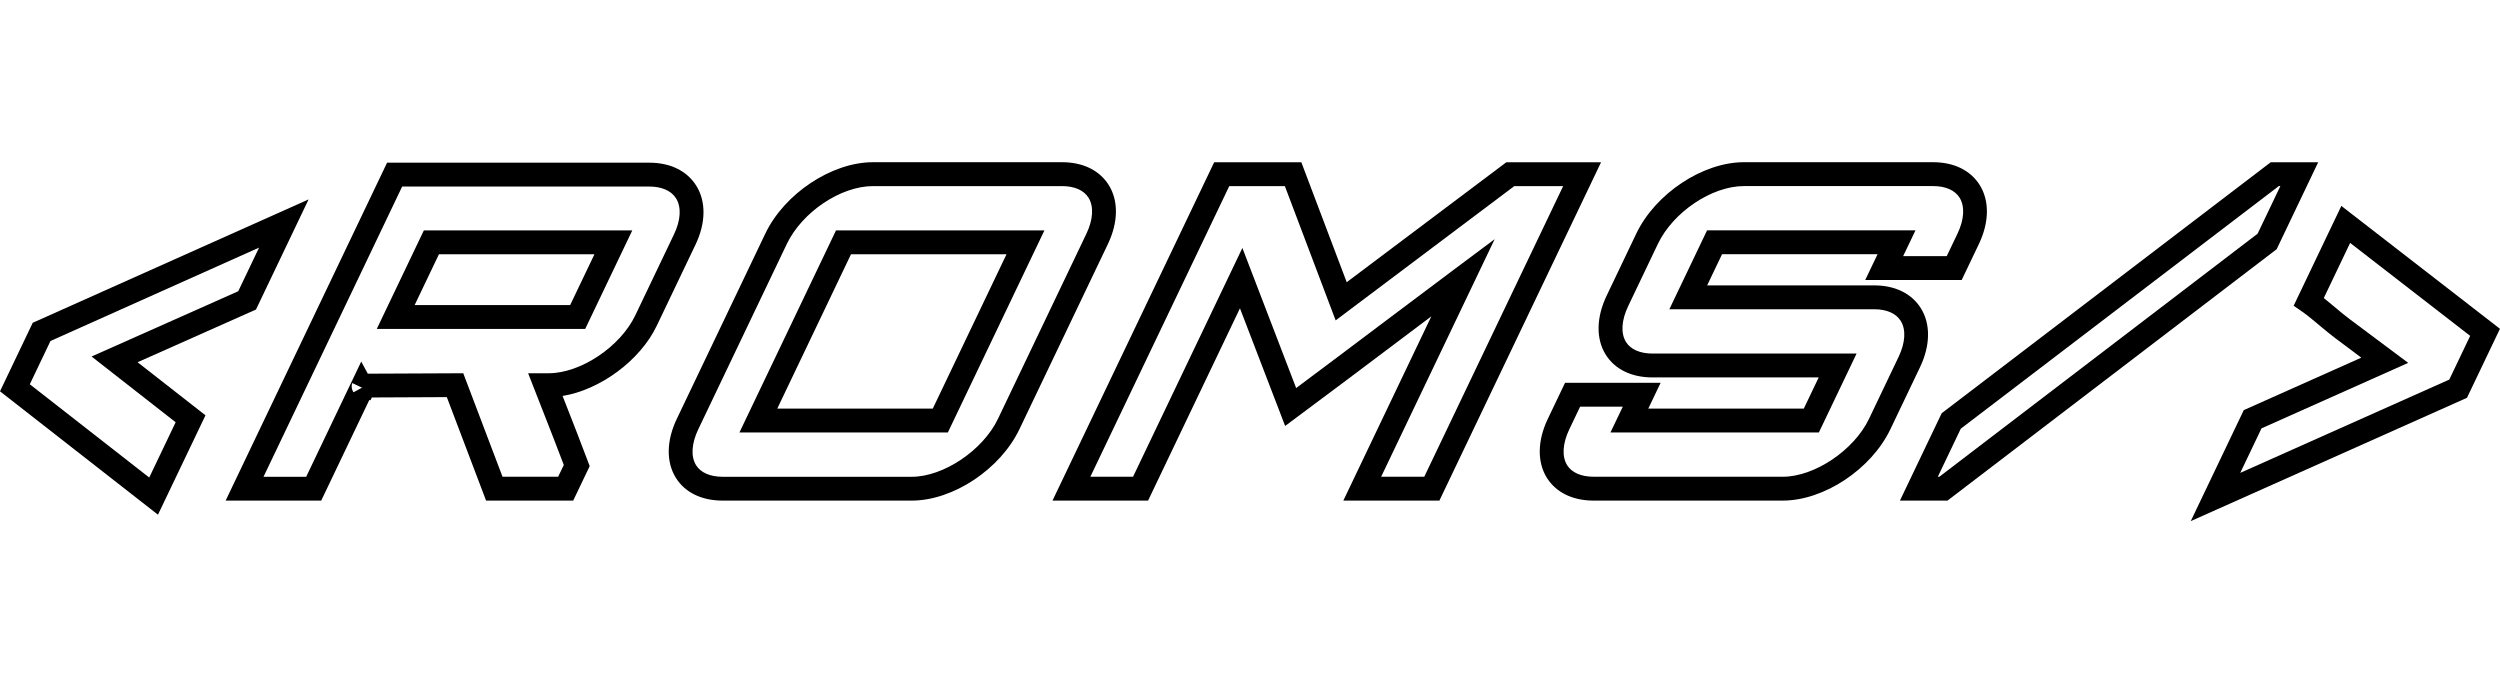 <?xml version="1.0" encoding="UTF-8"?>
<svg id="Calque_1" xmlns="http://www.w3.org/2000/svg"  width="150" height="41" fill="#000" viewBox="0 0 628.55 90.22">
  <path d="M39.71,88.61L0,57.59l8.23-17.23L77.59,9.34l-13.23,27.69-29.77,13.25,17.07,13.35-11.94,24.98ZM7.49,55.82l30.03,23.45,6.64-13.9-21.14-16.53,36.88-16.41,5.24-10.97L12.69,44.94l-5.2,10.89Z"/>
  <path d="M144.11,85.07h-21.9l-9.87-26.02-18.85.09-.32.67h-.34l-12.07,25.26h-24.03L97.32.11h65.92c5.27,0,9.45,2.04,11.79,5.75,2.51,3.97,2.45,9.37-.14,14.8l-9.76,20.43c-4.2,8.8-14.29,16.14-23.69,17.67.21.54.43,1.09.64,1.63,1.93,4.91,3.92,9.99,5.73,14.82l.45,1.19-4.15,8.68ZM126.35,79.07h13.98l1.42-2.96c-1.67-4.42-3.48-9.05-5.24-13.53-.72-1.84-1.44-3.66-2.13-5.44l-1.6-4.09h5.17c8.03,0,18-6.66,21.77-14.55l2.71,1.29-2.71-1.29,9.76-20.43c1.69-3.53,1.86-6.82.48-9.01-1.2-1.9-3.58-2.95-6.71-2.95h-62.14l-34.86,72.97h10.73l13.84-28.97,1.65,3.05,24-.11,9.88,26.04ZM88.56,55.52c-.19.42-.27,1.42.31,2.32h0s2.11-1.14,2.11-1.14l.26.12v-.03l-2.68-1.28ZM147.13,41.91h-52.4l11.84-24.78h52.4l-11.84,24.78ZM104.25,35.91h39.1l6.11-12.78h-39.1l-6.11,12.78Z"/>
  <path d="M229.24,85.07h-47.55c-5.26,0-9.43-2.02-11.74-5.69-2.49-3.95-2.42-9.37.21-14.86l22.25-46.57c4.81-10.07,16.7-17.96,27.07-17.96h47.55c5.23,0,9.39,2.03,11.71,5.71,2.5,3.96,2.43,9.37-.18,14.84l-22.25,46.57c-4.81,10.07-16.7,17.96-27.07,17.96ZM219.48,6c-8.11,0-17.82,6.53-21.66,14.55l-22.25,46.57c-1.72,3.59-1.92,6.9-.55,9.07,1.17,1.86,3.54,2.89,6.67,2.89h47.55c7.97,0,17.89-6.66,21.66-14.55l22.25-46.57c1.7-3.57,1.89-6.87.52-9.05-1.18-1.88-3.54-2.91-6.64-2.91h-47.55ZM238.31,67.94h-52.4l24.28-50.81h52.4l-24.28,50.81ZM195.42,61.94h39.1l18.54-38.81h-39.1l-18.54,38.81Z"/>
  <path d="M361.88,85.07h-24.14l22.13-46.33c-3.06,2.3-6.15,4.63-9.25,6.96-8.12,6.11-16.51,12.43-24.34,18.24l-3.17,2.36-11.36-29.58-23.1,48.35h-24.03L305.27,0h21.91l11.41,30.16L378.72,0h23.82l-40.65,85.07ZM347.25,79.07h10.84L393.01,6h-12.29l-44.91,33.76-12.77-33.76h-13.98l-34.92,73.07h10.73l27.49-57.52,13.52,35.22c6.88-5.13,14.11-10.57,21.13-15.86,6.43-4.84,12.84-9.67,19.03-14.29l9.75-7.28-28.54,59.73Z"/>
  <path d="M448.24,85.07h-47.55c-5.26,0-9.43-2.02-11.75-5.69-2.49-3.95-2.42-9.37.21-14.86l4.33-9.06h24.03l-3.1,6.48h39.1l3.75-7.84h-41.78c-5.26,0-9.43-2.02-11.75-5.69-2.49-3.95-2.42-9.37.21-14.86l7.45-15.6c4.81-10.07,16.7-17.96,27.07-17.96h47.55c5.23,0,9.39,2.03,11.71,5.71,2.5,3.96,2.43,9.37-.18,14.84l-4.33,9.06h-24.25l3.1-6.48h-39.1l-3.75,7.84h42c5.23,0,9.39,2.03,11.71,5.71,2.5,3.96,2.43,9.37-.18,14.84l-7.45,15.6c-4.81,10.07-16.7,17.96-27.07,17.96ZM397.27,61.46l-2.7,5.65c-1.72,3.59-1.92,6.9-.55,9.07,1.17,1.86,3.54,2.89,6.67,2.89h47.55c7.97,0,17.89-6.66,21.66-14.55l7.45-15.6c1.71-3.57,1.89-6.87.52-9.05-1.18-1.88-3.54-2.91-6.64-2.91h-51.52l9.48-19.84h52.4l-3.1,6.48h10.96l2.7-5.65c1.71-3.57,1.89-6.87.52-9.05-1.18-1.88-3.54-2.91-6.64-2.91h-47.55c-8.11,0-17.82,6.53-21.66,14.55l-7.45,15.6c-1.72,3.59-1.92,6.9-.55,9.07,1.17,1.86,3.54,2.89,6.67,2.89h51.29l-9.48,19.84h-52.4l3.1-6.48h-10.73Z"/>
  <path d="M489.62,85.07h-11.94l10.5-21.97L570.9,0h11.94l-10.44,21.86-82.78,63.22ZM487.2,79.07h.39l80.02-61.11,5.72-11.97h-.39l-79.96,61-5.77,12.08Z"/>
  <path d="M550.8,90.22l13.33-27.9,29.55-13.19-6.48-4.85c-1.34-1-2.72-2.15-4.05-3.27-1.56-1.31-3.03-2.54-4.38-3.48l-2.1-1.45,11.99-25.1,39.88,30.89-8.29,17.35-69.46,31.01ZM568.59,66.9l-5.35,11.2,52.56-23.46,5.25-10.99-30.18-23.37-6.62,13.86c.92.73,1.85,1.51,2.76,2.28,1.26,1.06,2.57,2.15,3.78,3.05l14.68,10.97-36.87,16.46Z"/>
</svg>
